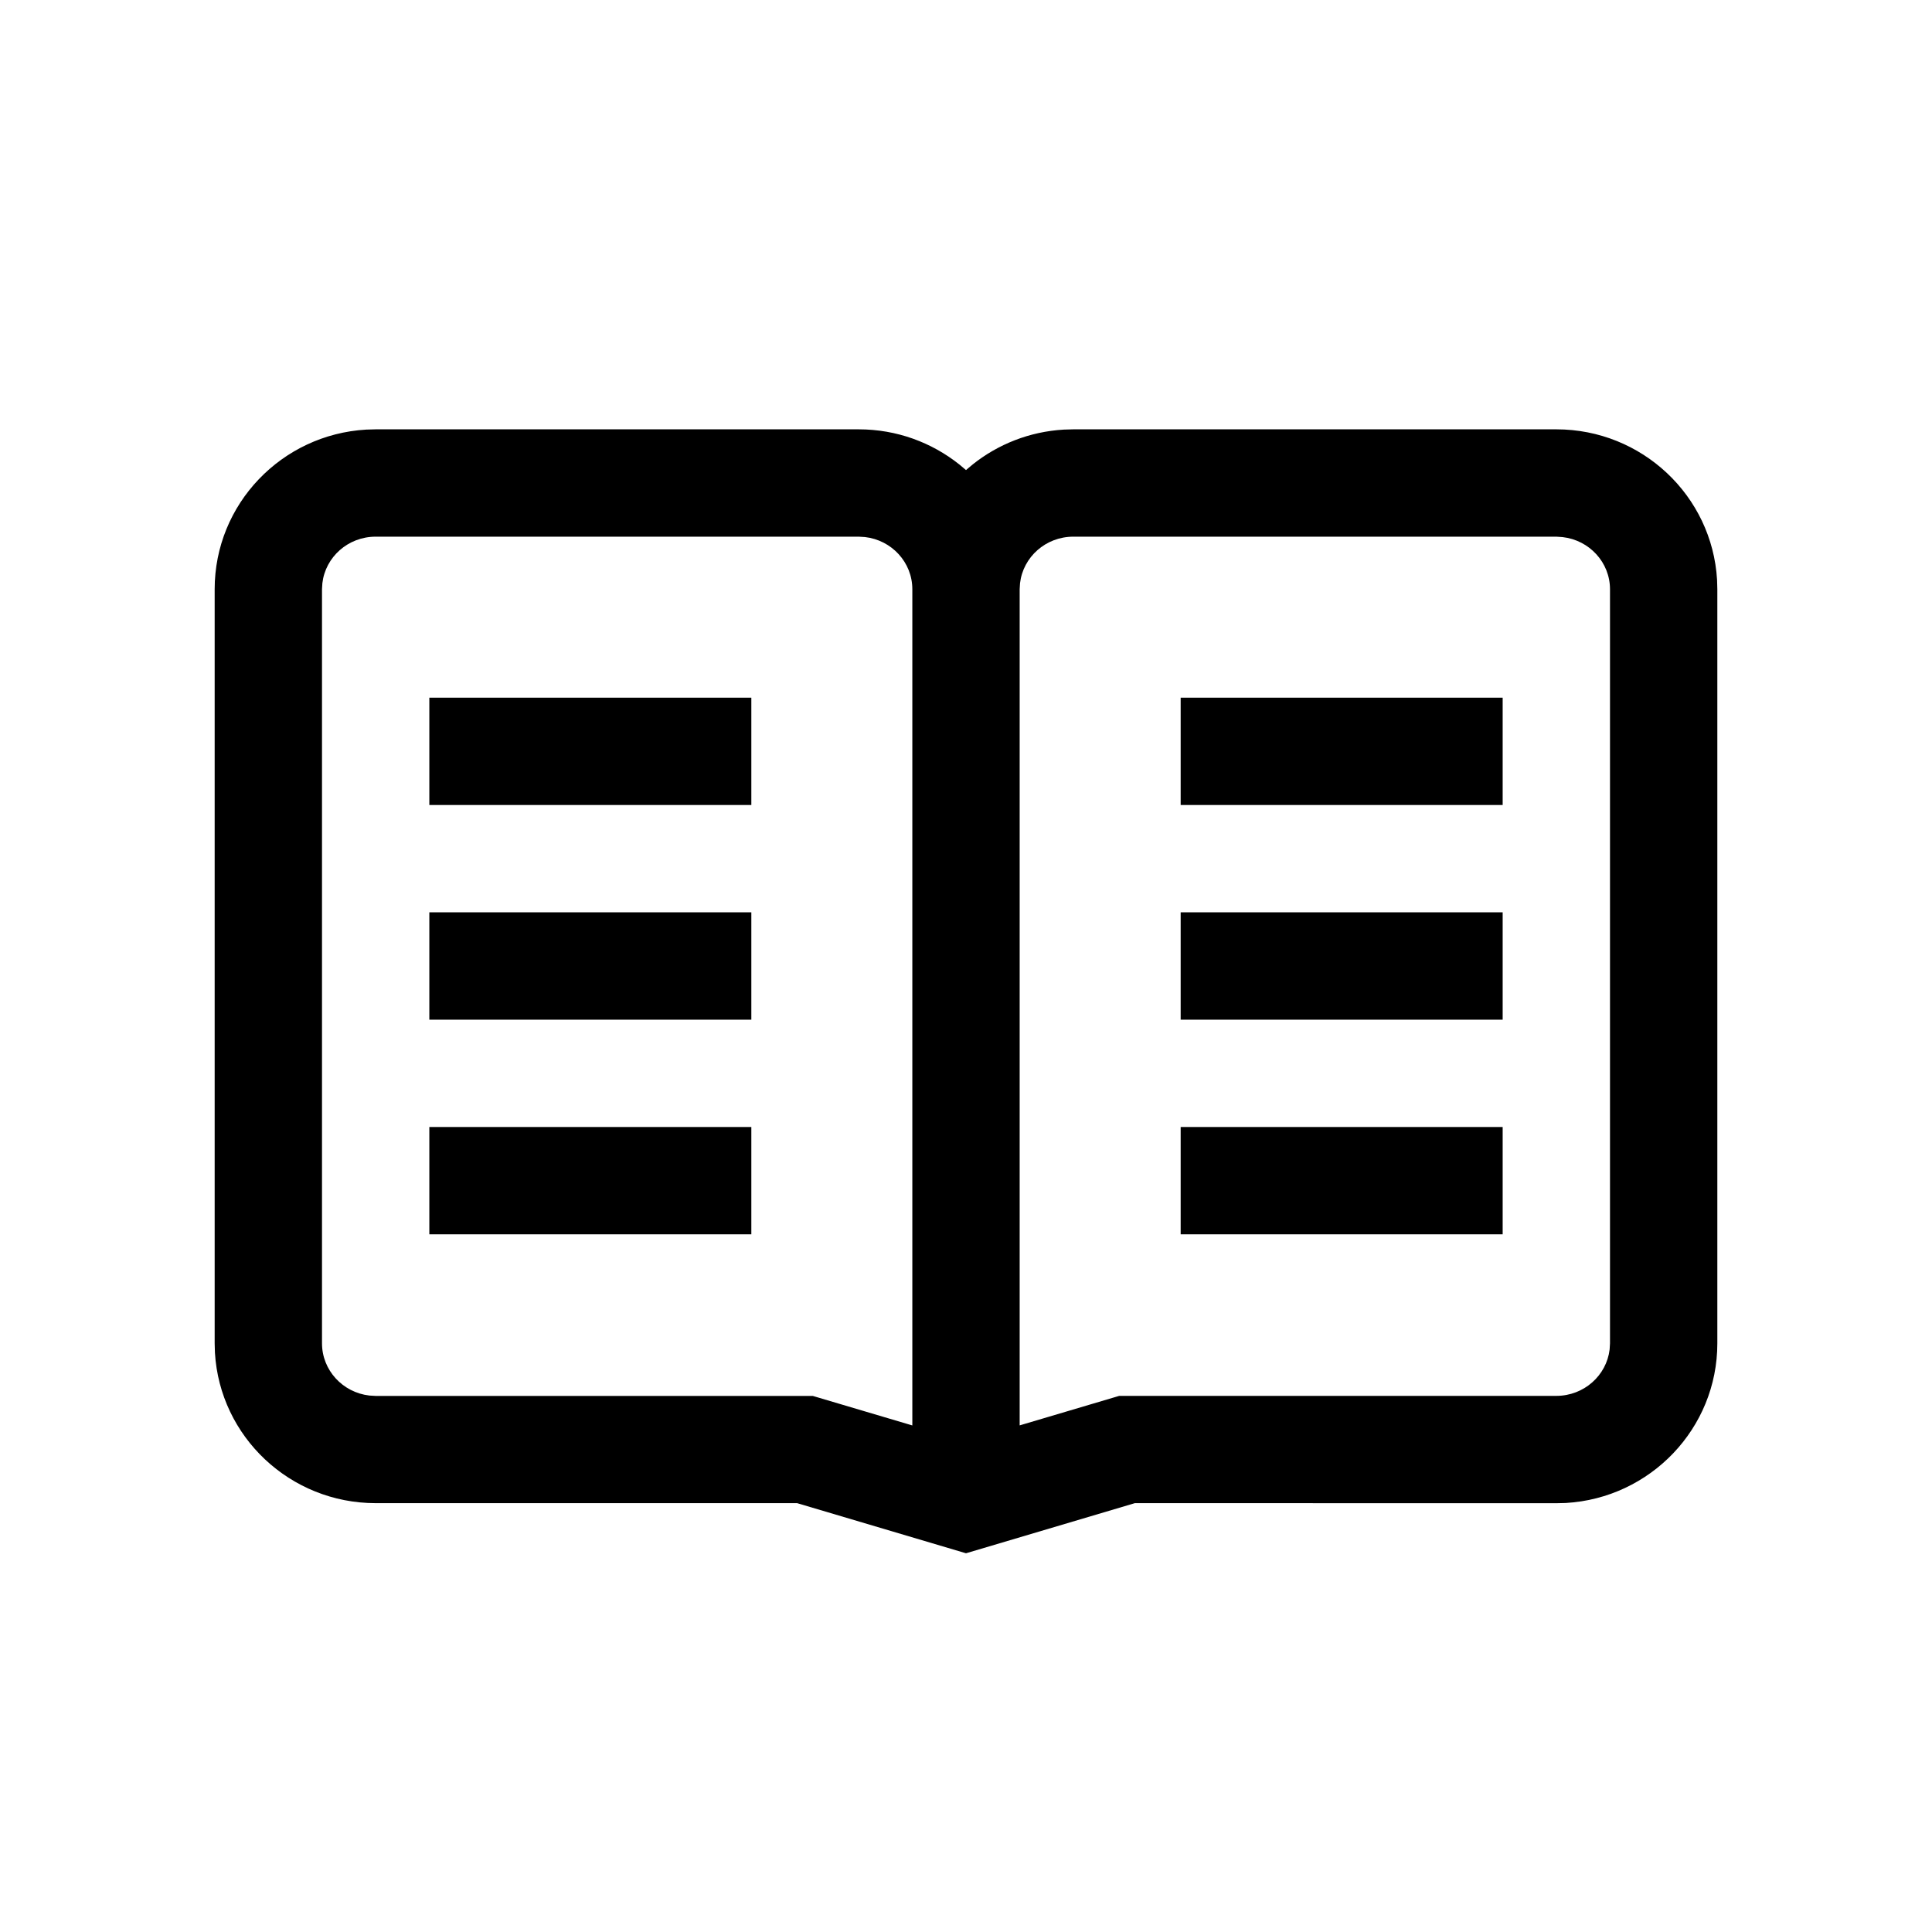 <svg xmlns="http://www.w3.org/2000/svg" width="36" height="36" viewBox="0 0 36 36">
    <path fill-rule="evenodd" d="M16 8c.709 0 1.361.245 1.875.654l.125.105.125-.105c.47-.375 1.058-.612 1.699-.649L20 8h9c1.595 0 2.903 1.238 2.995 2.804l.005.175v14.052c0 1.589-1.252 2.884-2.824 2.975L29 28.01l-7.854-.001-3.146.934-3.147-.934H7c-1.595 0-2.903-1.238-2.995-2.803L4 25.03V10.98C4 9.39 5.251 8.096 6.824 8.005L7 8h9zm0 2H7c-.515 0-.936.38-.993.866L6 10.979v14.052c0 .5.385.916.883.973l.117.007h8.145l1.855.55V10.979c0-.5-.384-.915-.883-.972L16 10zm13 0h-9c-.515 0-.936.38-.993.866l-.007.113V26.56l1.855-.55H29c.514 0 .936-.38.993-.865l.007-.114V10.98c0-.5-.384-.915-.883-.972L29 10zM14 21v2H8v-2h6zm14 0v2h-6v-2h6zm-14-4v2H8v-2h6zm14 0v2h-6v-2h6zm-14-4v2H8v-2h6zm14 0v2h-6v-2h6z"/>
</svg>
